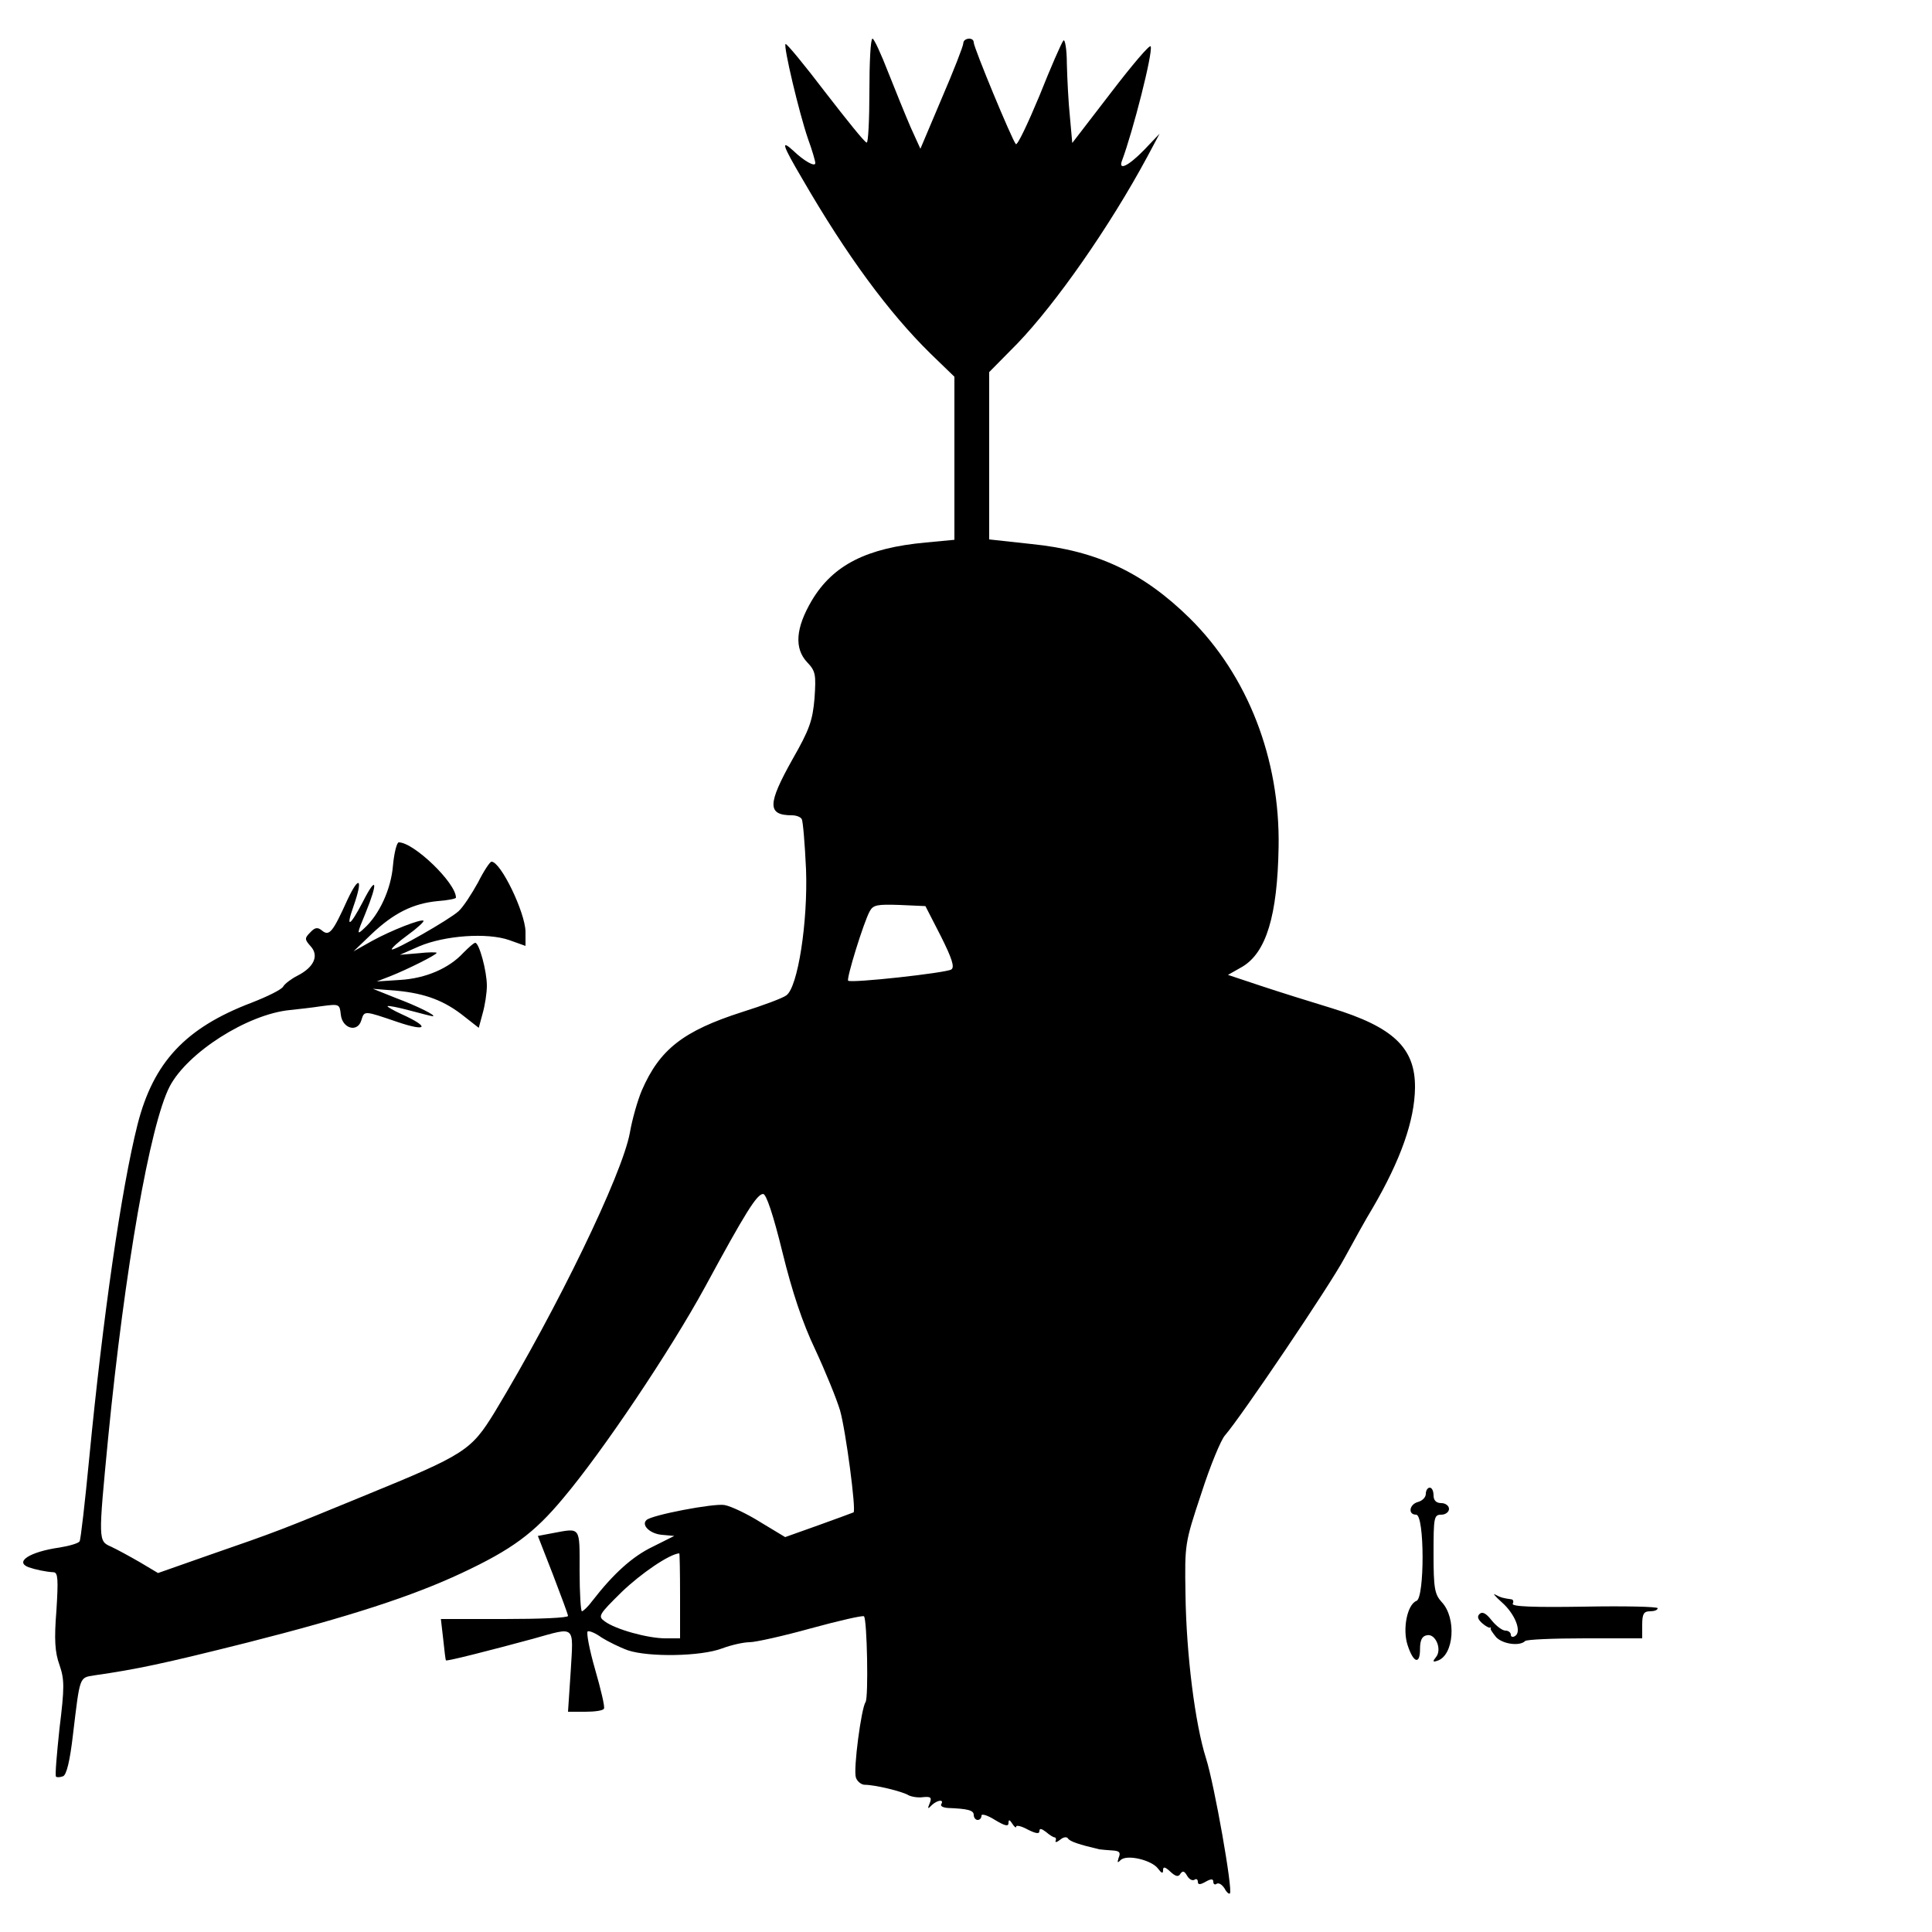 <?xml version="1.0" standalone="no"?>
<!DOCTYPE svg PUBLIC "-//W3C//DTD SVG 20010904//EN"
 "http://www.w3.org/TR/2001/REC-SVG-20010904/DTD/svg10.dtd">
<svg version="1.0" xmlns="http://www.w3.org/2000/svg"
 width="500pt" height="500pt" viewBox="0 0 500 500"
 preserveAspectRatio="xMidYMid meet">
<g transform="translate(0,500) scale(0.1,-0.1)"
fill="#000000" stroke="none">
<path d="M2250 4765 c0 -74 -3 -135 -7 -134 -5 0 -52 59 -107 130 -54 71 -101
128 -103 125 -6 -5 35 -178 58 -245 11 -30 19 -58 19 -63 0 -11 -29 5 -57 32
-33 30 -29 16 24 -74 114 -197 223 -345 331 -451 l62 -60 0 -211 0 -211 -74
-7 c-153 -14 -240 -58 -295 -150 -42 -71 -46 -124 -12 -160 22 -23 23 -32 19
-93 -5 -58 -13 -81 -57 -158 -65 -116 -66 -145 -1 -145 10 0 22 -4 25 -10 3
-5 8 -64 11 -130 5 -135 -21 -305 -51 -326 -9 -7 -60 -26 -114 -43 -153 -49
-214 -97 -260 -203 -11 -26 -25 -75 -31 -110 -20 -108 -187 -453 -350 -723
-61 -99 -76 -109 -335 -215 -219 -90 -223 -92 -408 -156 l-128 -45 -47 28
c-26 15 -59 33 -74 40 -34 15 -34 13 -8 283 43 437 108 809 159 908 46 88 201
187 311 198 19 2 56 6 82 10 46 6 47 6 50 -22 4 -36 43 -47 53 -15 8 26 6 26
94 -4 77 -26 84 -13 11 20 -22 10 -39 20 -37 21 2 2 27 -3 57 -11 30 -8 57
-15 60 -15 11 1 -39 26 -95 47 l-60 24 62 -5 c74 -7 124 -26 175 -67 l37 -29
10 37 c6 21 11 53 11 72 0 38 -20 111 -30 111 -4 0 -17 -12 -31 -26 -37 -40
-97 -66 -163 -70 l-61 -4 36 14 c43 17 119 55 119 60 0 2 -21 2 -47 -1 l-48
-4 50 22 c66 28 176 36 233 16 l42 -15 0 37 c-1 50 -64 181 -88 181 -4 0 -20
-24 -35 -54 -16 -29 -38 -63 -50 -74 -24 -22 -168 -104 -173 -99 -2 2 16 19
41 37 25 18 43 35 41 37 -5 6 -84 -25 -133 -52 l-48 -27 47 45 c57 54 107 79
171 85 26 2 47 6 47 9 0 38 -109 143 -148 143 -5 0 -12 -27 -15 -60 -5 -62
-36 -128 -75 -163 -19 -18 -19 -15 4 40 33 81 29 100 -7 29 -34 -65 -45 -70
-24 -11 25 71 15 82 -16 16 -38 -84 -47 -95 -66 -79 -11 9 -18 8 -30 -5 -15
-15 -15 -18 1 -36 22 -24 9 -54 -34 -76 -16 -8 -33 -21 -37 -28 -4 -8 -41 -26
-82 -42 -171 -65 -254 -154 -295 -315 -42 -166 -90 -501 -125 -863 -11 -114
-22 -211 -25 -216 -3 -5 -27 -12 -52 -16 -77 -11 -117 -37 -80 -51 17 -6 45
-12 65 -13 11 -1 12 -19 7 -99 -6 -75 -4 -108 8 -141 13 -38 13 -58 0 -164 -7
-66 -12 -123 -9 -125 2 -2 10 -2 18 1 9 3 18 39 26 109 18 150 16 146 54 152
111 16 178 30 397 85 264 67 427 120 555 180 130 61 187 103 262 193 103 122
278 383 368 548 104 192 134 240 150 240 8 0 26 -53 50 -151 25 -102 52 -183
85 -252 26 -56 55 -127 64 -157 15 -53 42 -258 35 -264 -2 -1 -43 -16 -90 -33
l-87 -31 -63 38 c-35 22 -77 42 -94 45 -27 5 -190 -26 -202 -39 -14 -13 9 -35
39 -38 l33 -3 -56 -28 c-52 -25 -101 -69 -156 -140 -11 -15 -24 -27 -27 -27
-3 0 -6 47 -6 105 0 116 4 111 -71 97 l-37 -7 39 -100 c21 -55 39 -103 39
-107 0 -5 -74 -8 -165 -8 l-164 0 6 -52 c3 -29 6 -54 7 -55 2 -3 123 28 226
56 111 31 104 37 97 -84 l-7 -105 45 0 c24 0 46 3 48 8 3 4 -8 50 -23 102 -15
52 -23 96 -19 98 5 2 21 -5 36 -16 16 -10 46 -25 68 -33 54 -18 189 -16 244 5
24 9 56 16 71 16 15 0 87 16 159 36 73 20 135 34 137 31 8 -8 12 -211 4 -222
-11 -16 -32 -174 -25 -195 3 -10 14 -19 23 -19 26 0 97 -17 113 -27 8 -4 25
-7 38 -5 20 2 23 -1 17 -16 -6 -14 -5 -16 5 -5 15 14 33 16 25 3 -3 -5 4 -9
17 -10 52 -2 67 -6 67 -18 0 -7 5 -13 10 -13 6 0 10 5 10 11 0 6 16 1 35 -11
25 -15 35 -18 35 -8 0 10 3 9 10 -2 5 -8 10 -12 10 -7 0 4 14 1 30 -8 20 -10
30 -12 30 -4 0 8 5 7 17 -2 9 -8 19 -14 22 -14 3 0 5 -4 3 -9 -2 -5 3 -4 12 3
8 7 17 8 20 3 5 -8 30 -16 81 -28 6 -1 21 -2 34 -3 18 -1 22 -5 16 -19 -4 -13
-3 -14 5 -6 16 16 81 0 97 -22 9 -12 13 -14 13 -4 0 10 5 9 19 -4 14 -13 21
-14 26 -5 6 8 10 7 17 -5 5 -9 13 -14 19 -11 5 4 9 1 9 -5 0 -8 6 -8 20 0 14
8 20 8 20 0 0 -6 4 -9 9 -5 6 3 14 -3 20 -12 5 -10 12 -16 14 -13 8 8 -40 281
-62 350 -28 88 -51 268 -53 425 -2 129 -2 131 41 260 23 72 51 139 61 150 41
47 271 387 310 460 24 44 56 102 72 128 73 125 109 227 110 312 1 103 -56 157
-216 206 -56 17 -139 43 -184 58 l-84 28 37 21 c62 37 91 132 94 310 4 228
-80 444 -230 592 -120 118 -240 175 -409 192 l-110 12 0 216 0 217 73 74 c99
103 238 301 336 483 l32 60 -40 -42 c-41 -42 -68 -55 -57 -27 28 75 80 278 74
295 -2 6 -48 -48 -103 -120 l-100 -130 -6 67 c-4 38 -7 99 -8 138 0 38 -5 65
-9 60 -5 -6 -33 -70 -62 -143 -30 -72 -57 -129 -61 -125 -10 11 -109 250 -109
263 0 15 -27 12 -27 -2 0 -7 -25 -71 -56 -143 l-55 -130 -25 55 c-13 30 -39
94 -58 142 -19 49 -37 88 -41 88 -5 0 -8 -61 -8 -135z m185 -2188 c29 -58 36
-80 27 -86 -14 -9 -260 -36 -267 -29 -5 5 40 151 56 180 9 16 19 18 77 16 l67
-3 40 -78z m-675 -1707 l0 -110 -38 0 c-45 0 -129 23 -157 44 -18 13 -16 17
44 76 50 48 123 98 149 100 1 0 2 -49 2 -110z"/>
<path d="M3690 1134 c0 -9 -9 -18 -20 -21 -23 -6 -27 -33 -5 -33 22 0 22 -215
1 -223 -24 -9 -37 -73 -23 -115 15 -46 32 -51 32 -10 0 23 5 34 18 36 22 5 40
-37 23 -57 -9 -11 -8 -13 4 -9 43 14 50 111 11 152 -18 20 -21 35 -21 124 0
95 1 102 20 102 11 0 20 7 20 15 0 8 -9 15 -20 15 -13 0 -20 7 -20 20 0 11 -4
20 -10 20 -5 0 -10 -7 -10 -16z"/>
<path d="M3887 853 c34 -30 52 -76 34 -87 -6 -4 -11 -2 -11 3 0 6 -6 11 -14
11 -8 0 -24 12 -36 27 -14 18 -24 23 -31 16 -7 -7 -4 -14 7 -24 9 -8 19 -13
21 -11 1 1 2 0 1 -2 -2 -2 5 -12 14 -23 17 -18 61 -24 75 -10 3 4 73 7 155 7
l148 0 0 35 c0 28 4 35 20 35 11 0 20 3 20 8 0 4 -86 6 -191 4 -130 -2 -189 0
-184 8 3 5 1 11 -4 11 -20 3 -26 4 -41 12 -8 5 -1 -4 17 -20z"/>
</g>
</svg>
